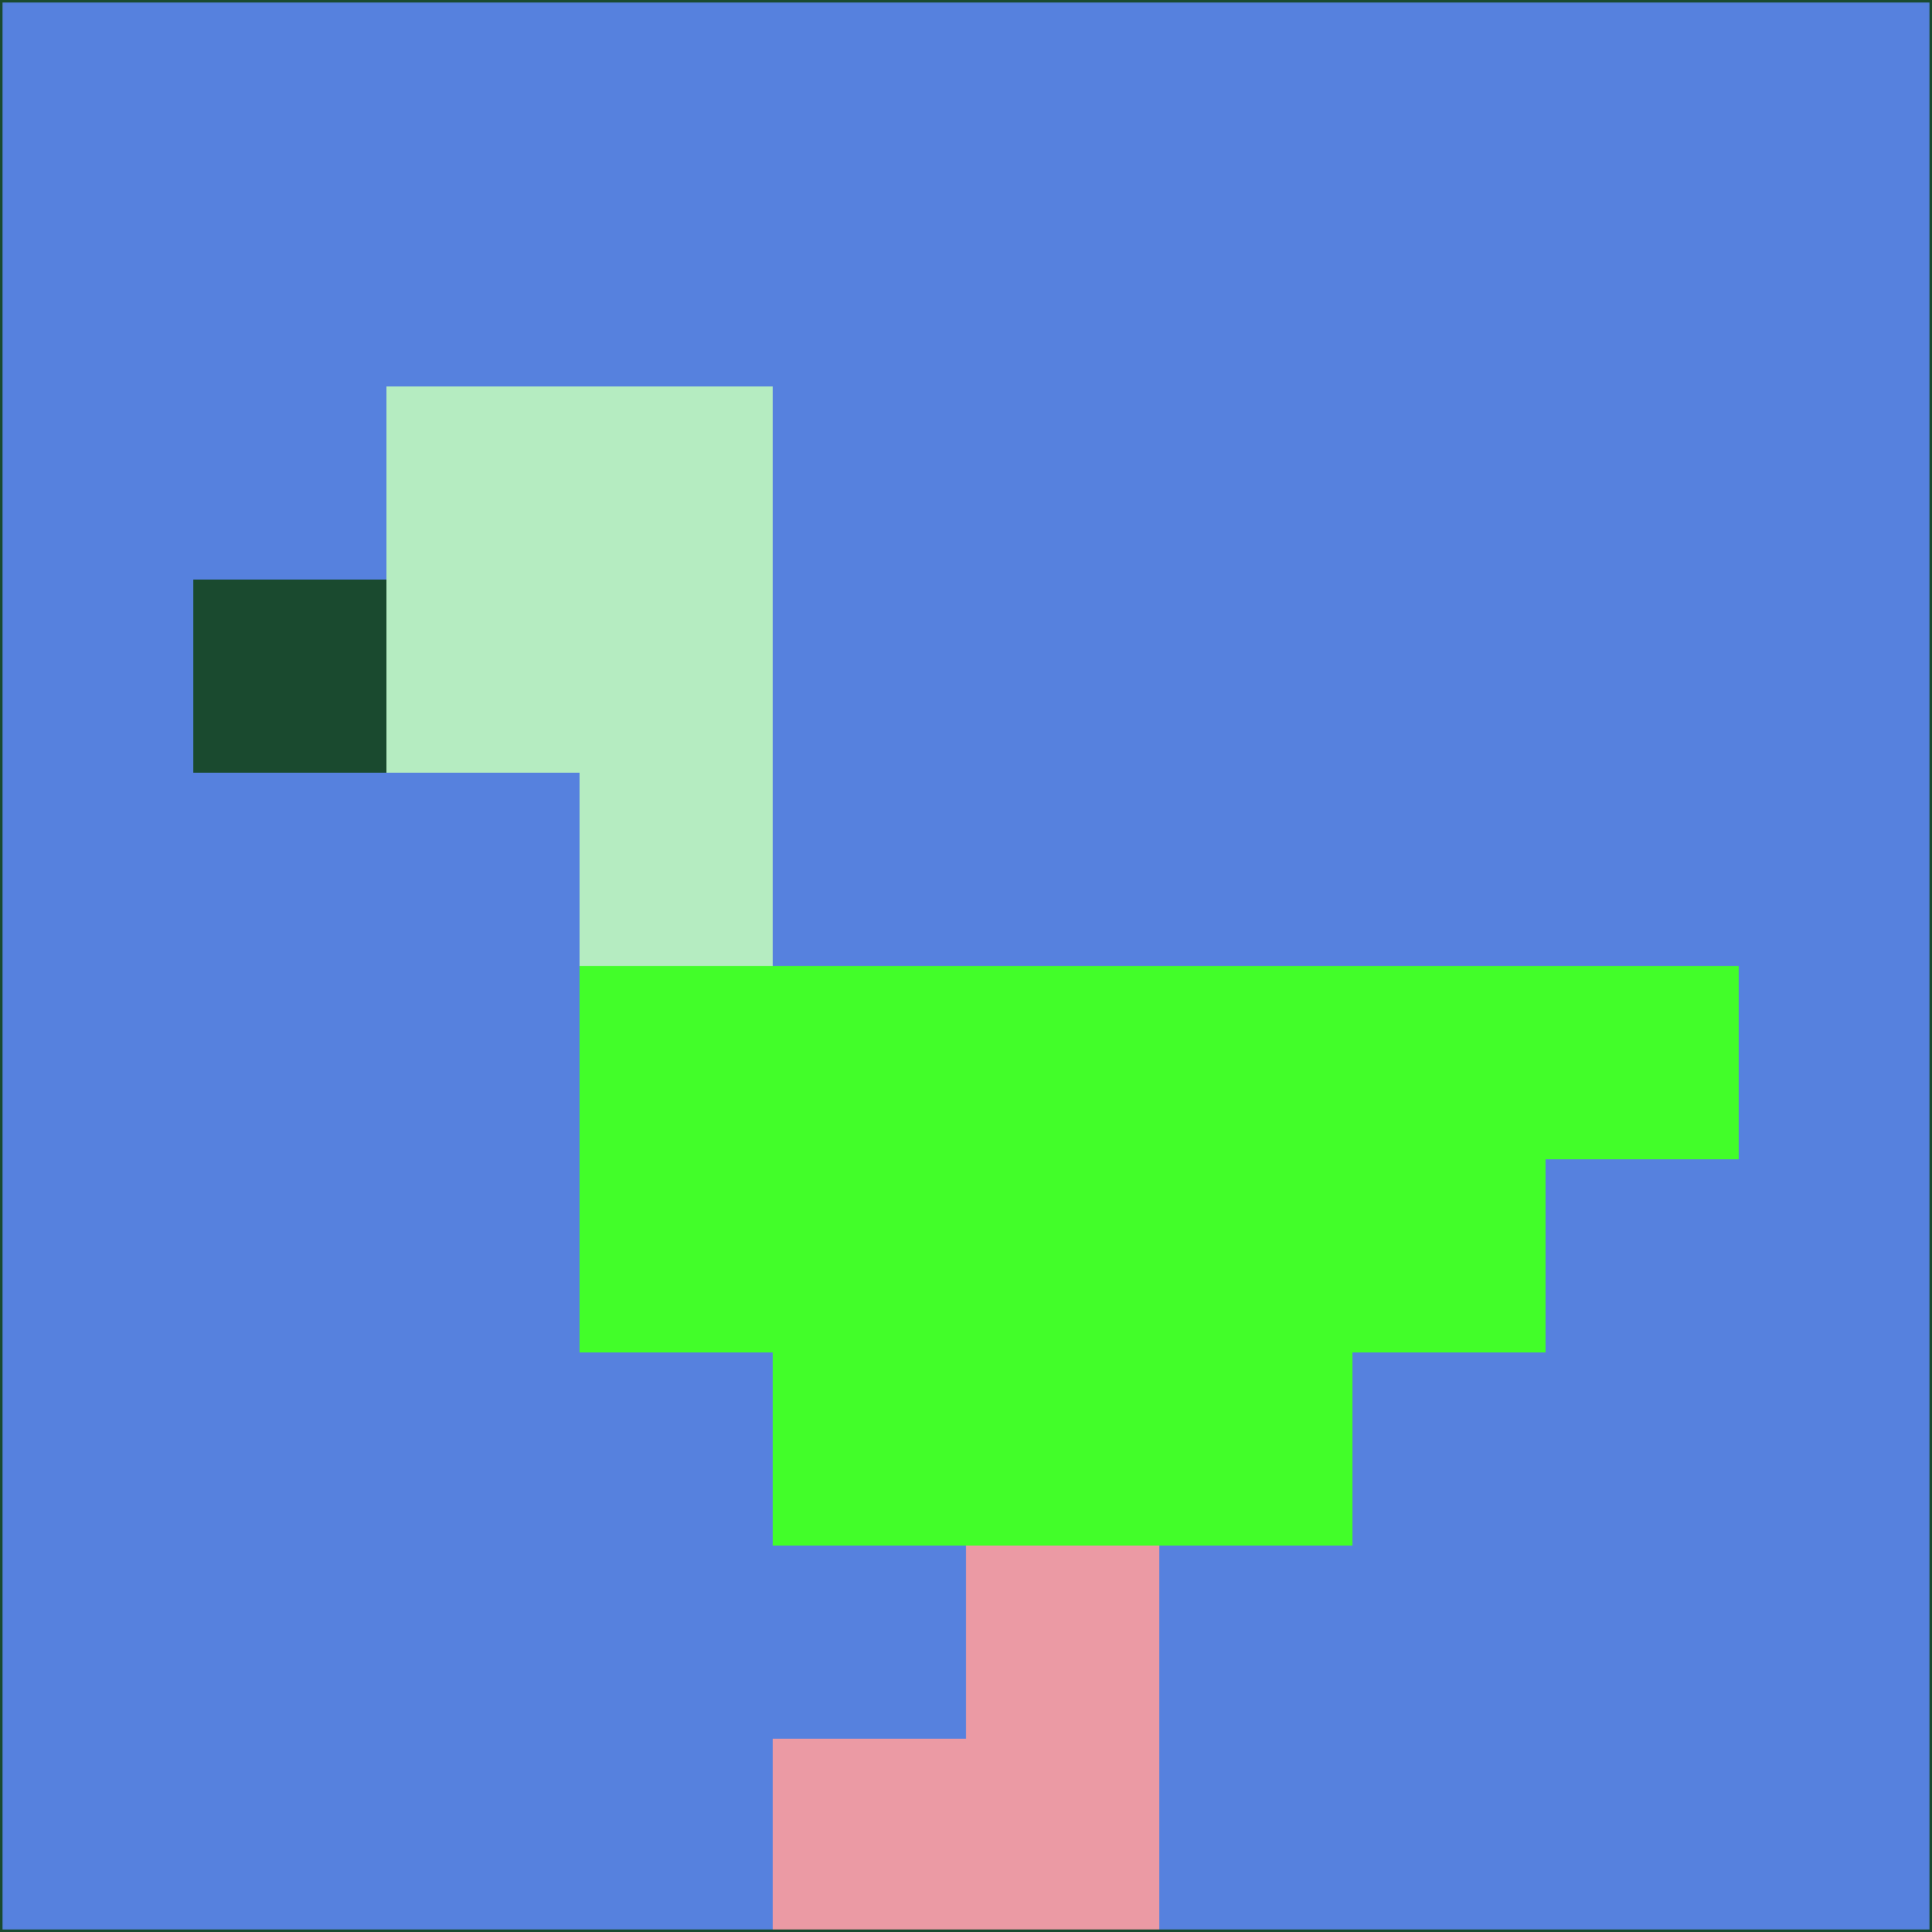 <svg xmlns="http://www.w3.org/2000/svg" version="1.1" width="785" height="785">
  <title>'goose-pfp-694263' by Dmitri Cherniak (Cyberpunk Edition)</title>
  <desc>
    seed=669252
    backgroundColor=#5681de
    padding=20
    innerPadding=0
    timeout=500
    dimension=1
    border=false
    Save=function(){return n.handleSave()}
    frame=12

    Rendered at 2024-09-15T22:37:00.743Z
    Generated in 1ms
    Modified for Cyberpunk theme with new color scheme
  </desc>
  <defs/>
  <rect width="100%" height="100%" fill="#5681de"/>
  <g>
    <g id="0-0">
      <rect x="0" y="0" height="785" width="785" fill="#5681de"/>
      <g>
        <!-- Neon blue -->
        <rect id="0-0-2-2-2-2" x="157" y="157" width="157" height="157" fill="#b5ecc1"/>
        <rect id="0-0-3-2-1-4" x="235.5" y="157" width="78.5" height="314" fill="#b5ecc1"/>
        <!-- Electric purple -->
        <rect id="0-0-4-5-5-1" x="314" y="392.5" width="392.5" height="78.5" fill="#42fe29"/>
        <rect id="0-0-3-5-5-2" x="235.5" y="392.5" width="392.5" height="157" fill="#42fe29"/>
        <rect id="0-0-4-5-3-3" x="314" y="392.5" width="235.5" height="235.5" fill="#42fe29"/>
        <!-- Neon pink -->
        <rect id="0-0-1-3-1-1" x="78.5" y="235.5" width="78.5" height="78.5" fill="#1a4a2f"/>
        <!-- Cyber yellow -->
        <rect id="0-0-5-8-1-2" x="392.5" y="628" width="78.5" height="157" fill="#eb9aa4"/>
        <rect id="0-0-4-9-2-1" x="314" y="706.5" width="157" height="78.5" fill="#eb9aa4"/>
      </g>
      <rect x="0" y="0" stroke="#1a4a2f" stroke-width="2" height="785" width="785" fill="none"/>
    </g>
  </g>
  <script xmlns=""/>
</svg>